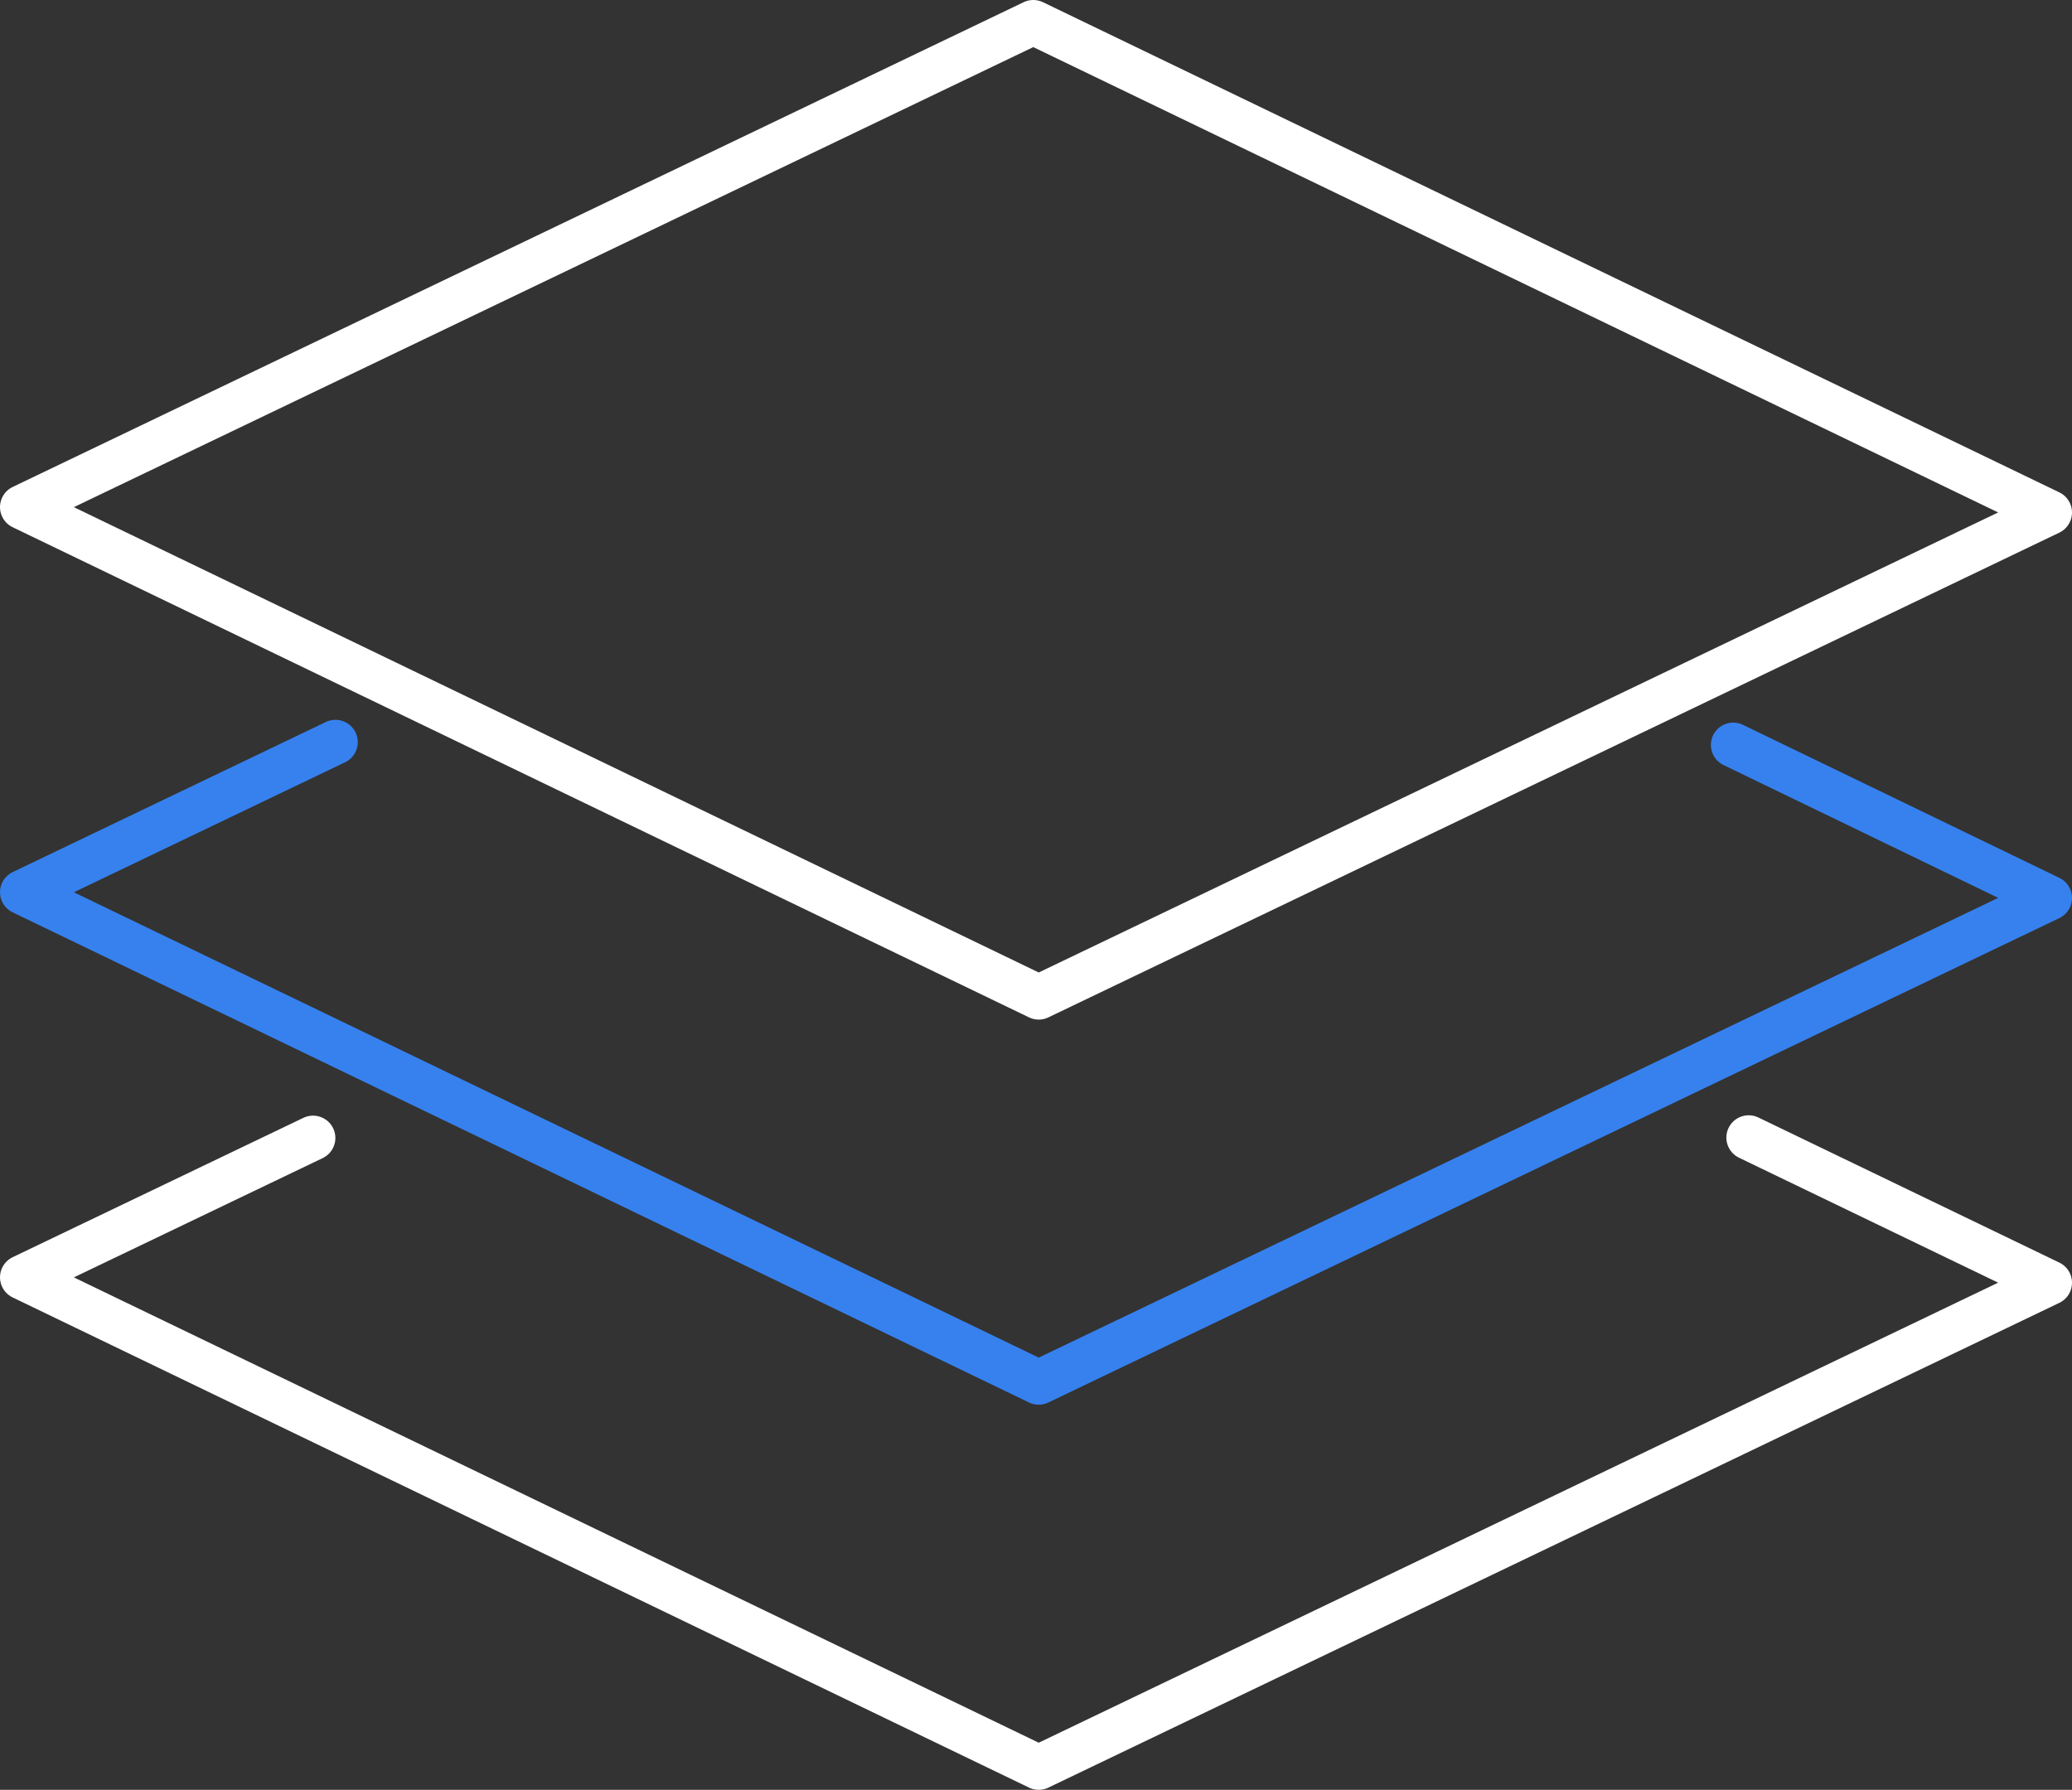 <svg xmlns="http://www.w3.org/2000/svg" viewBox="0 0 230.14 198.82"><rect x="0" y="0" width="230.14" height="198.82" fill="#333333" stroke="none"/><defs><style>.cls-1,.cls-2{fill:none;stroke-linecap:round;stroke-linejoin:round;stroke-width:4.96px;}.cls-1{stroke:#fff;}.cls-2{stroke:#3681ee;}</style></defs><title>Fichier 6</title><g id="Calque_2" data-name="Calque 2"><g id="Calque_1-2" data-name="Calque 1"><polygon class="cls-1" points="115.37 110.78 2.48 56.33 114.77 2.48 227.66 56.93 115.37 110.78"/><path class="cls-2" d="M192.51,82.75l35.15,17L115.37,153.56,2.48,99.11,37.26,82.44"/><polyline class="cls-1" points="194.23 126.37 227.66 142.49 115.37 196.34 2.48 141.89 34.77 126.41"/></g></g></svg>